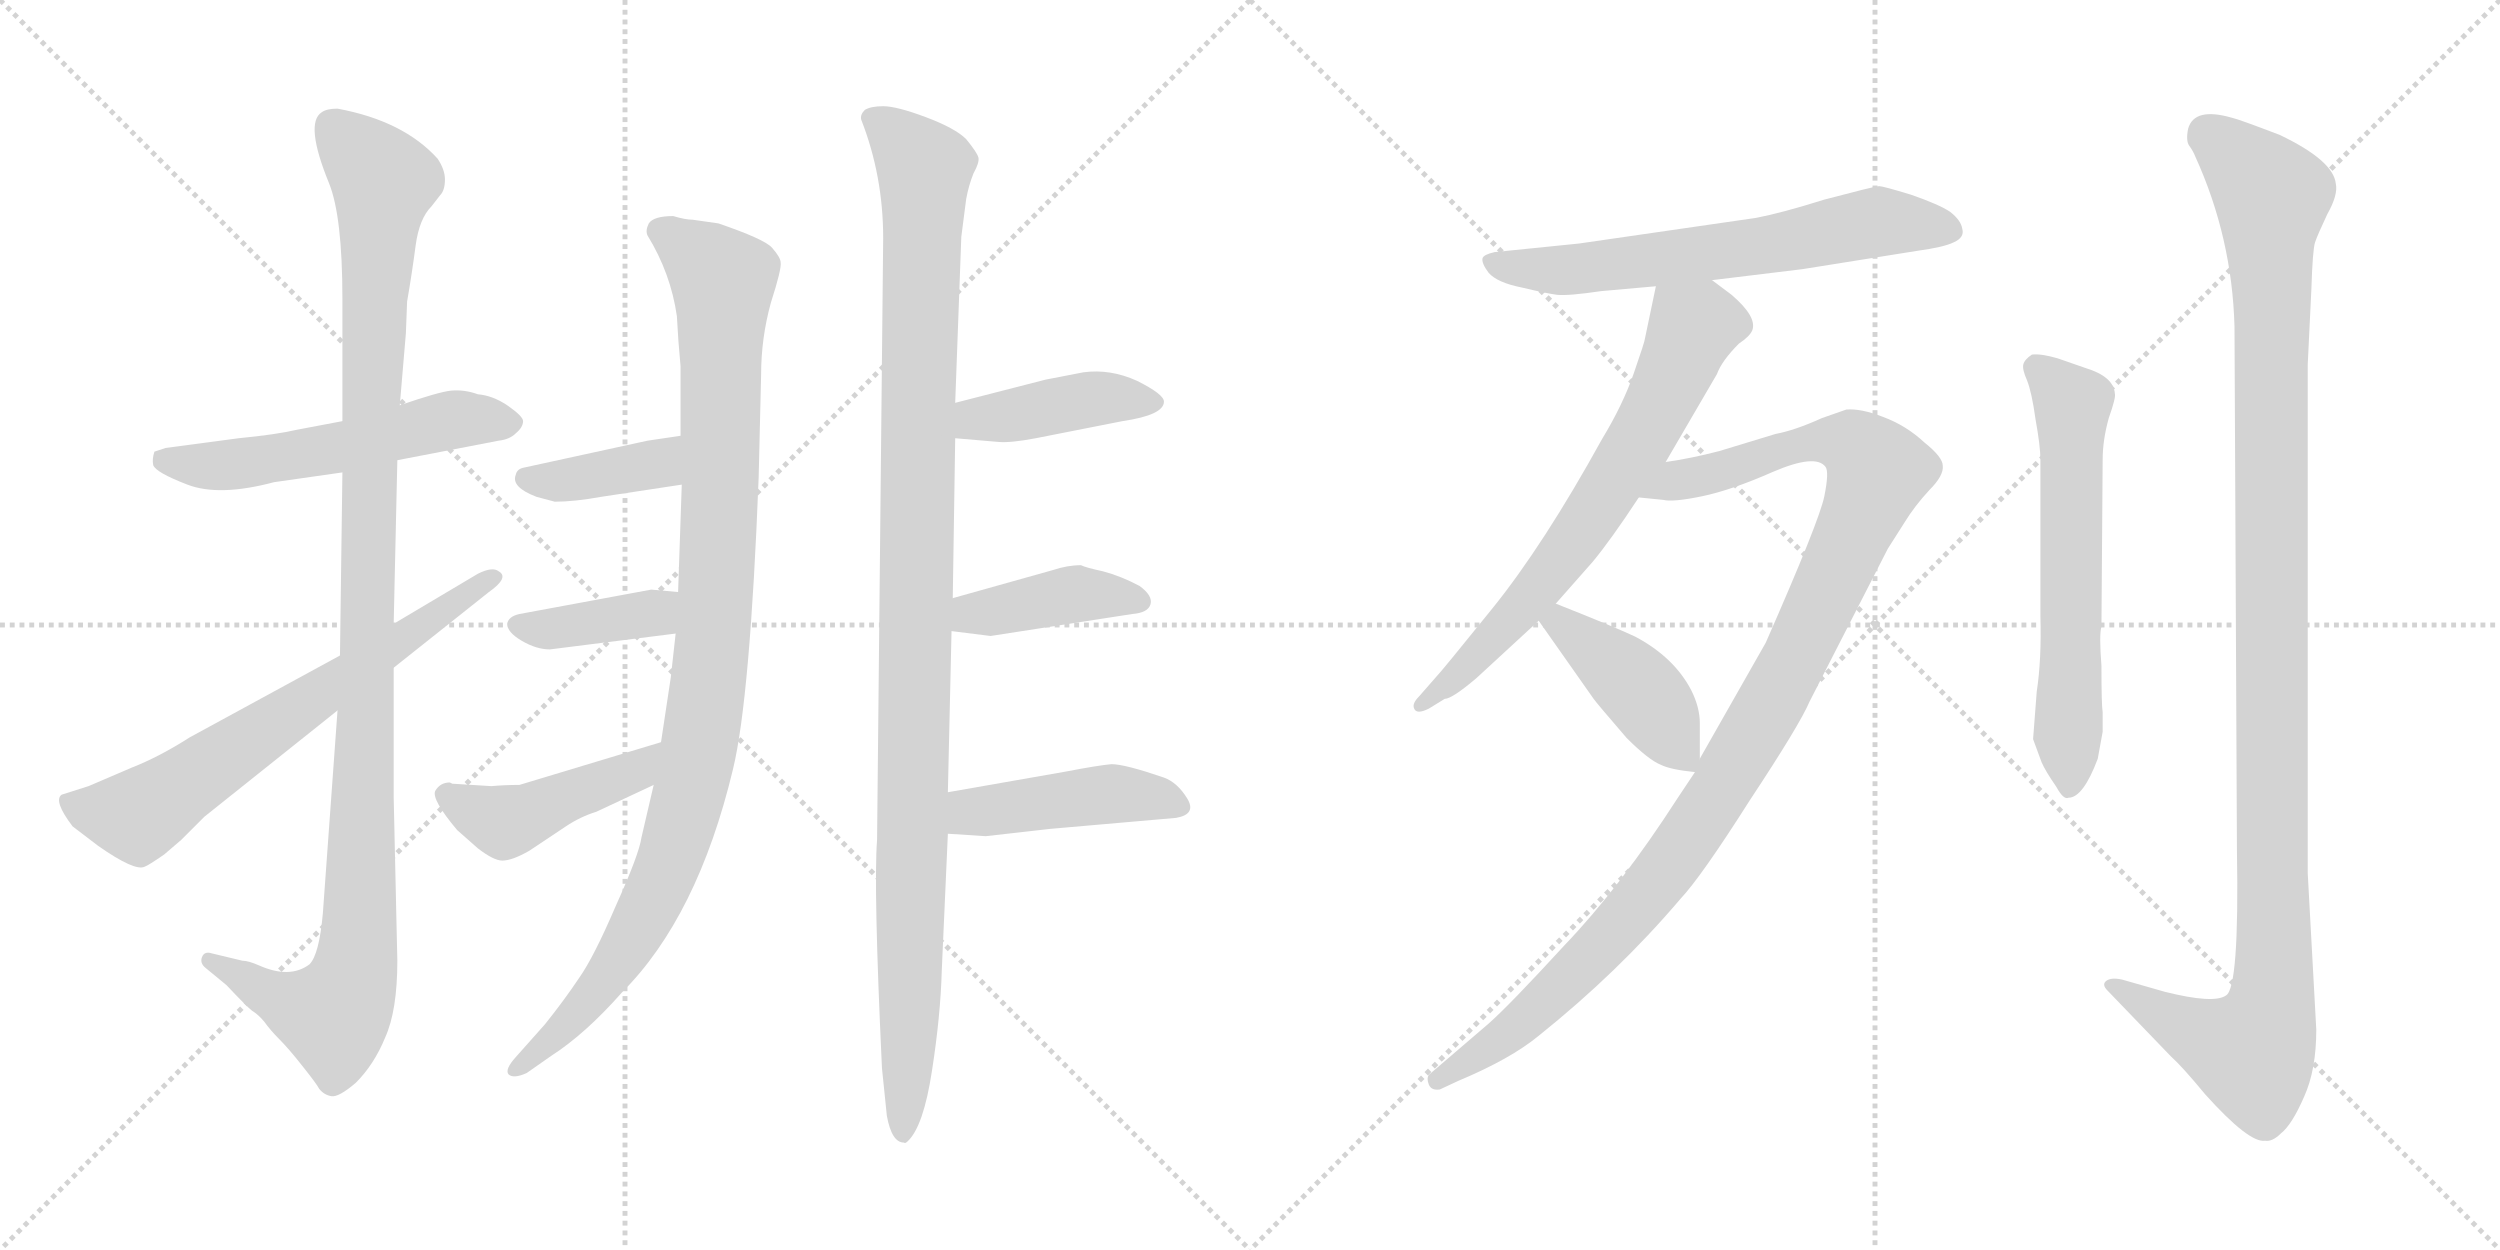 <svg version="1.1" viewBox="0 0 2048 1024" xmlns="http://www.w3.org/2000/svg">
  <g stroke="lightgray" stroke-dasharray="1,1" stroke-width="1" transform="scale(4, 4)">
    <line x1="0" y1="0" x2="256" y2="256"></line>
    <line x1="256" y1="0" x2="0" y2="256"></line>
    <line x1="128" y1="0" x2="128" y2="256"></line>
    <line x1="0" y1="128" x2="256" y2="128"></line>
    <line x1="256" y1="0" x2="512" y2="256"></line>
    <line x1="512" y1="0" x2="256" y2="256"></line>
    <line x1="384" y1="0" x2="384" y2="256"></line>
    <line x1="256" y1="128" x2="512" y2="128"></line>
  </g>
<g transform="scale(1, -1) translate(0, -850)">
   <style type="text/css">
    @keyframes keyframes0 {
      from {
       stroke: black;
       stroke-dashoffset: 547;
       stroke-width: 128;
       }
       64% {
       animation-timing-function: step-end;
       stroke: black;
       stroke-dashoffset: 0;
       stroke-width: 128;
       }
       to {
       stroke: black;
       stroke-width: 1024;
       }
       }
       #make-me-a-hanzi-animation-0 {
         animation: keyframes0 0.695s both;
         animation-delay: 0s;
         animation-timing-function: linear;
       }
    @keyframes keyframes1 {
      from {
       stroke: black;
       stroke-dashoffset: 1117;
       stroke-width: 128;
       }
       78% {
       animation-timing-function: step-end;
       stroke: black;
       stroke-dashoffset: 0;
       stroke-width: 128;
       }
       to {
       stroke: black;
       stroke-width: 1024;
       }
       }
       #make-me-a-hanzi-animation-1 {
         animation: keyframes1 1.159s both;
         animation-delay: 0.695s;
         animation-timing-function: linear;
       }
    @keyframes keyframes2 {
      from {
       stroke: black;
       stroke-dashoffset: 663;
       stroke-width: 128;
       }
       68% {
       animation-timing-function: step-end;
       stroke: black;
       stroke-dashoffset: 0;
       stroke-width: 128;
       }
       to {
       stroke: black;
       stroke-width: 1024;
       }
       }
       #make-me-a-hanzi-animation-2 {
         animation: keyframes2 0.79s both;
         animation-delay: 1.854s;
         animation-timing-function: linear;
       }
    @keyframes keyframes3 {
      from {
       stroke: black;
       stroke-dashoffset: 1015;
       stroke-width: 128;
       }
       77% {
       animation-timing-function: step-end;
       stroke: black;
       stroke-dashoffset: 0;
       stroke-width: 128;
       }
       to {
       stroke: black;
       stroke-width: 1024;
       }
       }
       #make-me-a-hanzi-animation-3 {
         animation: keyframes3 1.076s both;
         animation-delay: 2.644s;
         animation-timing-function: linear;
       }
    @keyframes keyframes4 {
      from {
       stroke: black;
       stroke-dashoffset: 385;
       stroke-width: 128;
       }
       56% {
       animation-timing-function: step-end;
       stroke: black;
       stroke-dashoffset: 0;
       stroke-width: 128;
       }
       to {
       stroke: black;
       stroke-width: 1024;
       }
       }
       #make-me-a-hanzi-animation-4 {
         animation: keyframes4 0.563s both;
         animation-delay: 3.72s;
         animation-timing-function: linear;
       }
    @keyframes keyframes5 {
      from {
       stroke: black;
       stroke-dashoffset: 387;
       stroke-width: 128;
       }
       56% {
       animation-timing-function: step-end;
       stroke: black;
       stroke-dashoffset: 0;
       stroke-width: 128;
       }
       to {
       stroke: black;
       stroke-width: 1024;
       }
       }
       #make-me-a-hanzi-animation-5 {
         animation: keyframes5 0.565s both;
         animation-delay: 4.283s;
         animation-timing-function: linear;
       }
    @keyframes keyframes6 {
      from {
       stroke: black;
       stroke-dashoffset: 448;
       stroke-width: 128;
       }
       59% {
       animation-timing-function: step-end;
       stroke: black;
       stroke-dashoffset: 0;
       stroke-width: 128;
       }
       to {
       stroke: black;
       stroke-width: 1024;
       }
       }
       #make-me-a-hanzi-animation-6 {
         animation: keyframes6 0.615s both;
         animation-delay: 4.848s;
         animation-timing-function: linear;
       }
    @keyframes keyframes7 {
      from {
       stroke: black;
       stroke-dashoffset: 1103;
       stroke-width: 128;
       }
       78% {
       animation-timing-function: step-end;
       stroke: black;
       stroke-dashoffset: 0;
       stroke-width: 128;
       }
       to {
       stroke: black;
       stroke-width: 1024;
       }
       }
       #make-me-a-hanzi-animation-7 {
         animation: keyframes7 1.148s both;
         animation-delay: 5.463s;
         animation-timing-function: linear;
       }
    @keyframes keyframes8 {
      from {
       stroke: black;
       stroke-dashoffset: 418;
       stroke-width: 128;
       }
       58% {
       animation-timing-function: step-end;
       stroke: black;
       stroke-dashoffset: 0;
       stroke-width: 128;
       }
       to {
       stroke: black;
       stroke-width: 1024;
       }
       }
       #make-me-a-hanzi-animation-8 {
         animation: keyframes8 0.59s both;
         animation-delay: 6.61s;
         animation-timing-function: linear;
       }
    @keyframes keyframes9 {
      from {
       stroke: black;
       stroke-dashoffset: 409;
       stroke-width: 128;
       }
       57% {
       animation-timing-function: step-end;
       stroke: black;
       stroke-dashoffset: 0;
       stroke-width: 128;
       }
       to {
       stroke: black;
       stroke-width: 1024;
       }
       }
       #make-me-a-hanzi-animation-9 {
         animation: keyframes9 0.583s both;
         animation-delay: 7.2s;
         animation-timing-function: linear;
       }
    @keyframes keyframes10 {
      from {
       stroke: black;
       stroke-dashoffset: 445;
       stroke-width: 128;
       }
       59% {
       animation-timing-function: step-end;
       stroke: black;
       stroke-dashoffset: 0;
       stroke-width: 128;
       }
       to {
       stroke: black;
       stroke-width: 1024;
       }
       }
       #make-me-a-hanzi-animation-10 {
         animation: keyframes10 0.612s both;
         animation-delay: 7.783s;
         animation-timing-function: linear;
       }
    @keyframes keyframes11 {
      from {
       stroke: black;
       stroke-dashoffset: 634;
       stroke-width: 128;
       }
       67% {
       animation-timing-function: step-end;
       stroke: black;
       stroke-dashoffset: 0;
       stroke-width: 128;
       }
       to {
       stroke: black;
       stroke-width: 1024;
       }
       }
       #make-me-a-hanzi-animation-11 {
         animation: keyframes11 0.766s both;
         animation-delay: 8.395s;
         animation-timing-function: linear;
       }
    @keyframes keyframes12 {
      from {
       stroke: black;
       stroke-dashoffset: 674;
       stroke-width: 128;
       }
       69% {
       animation-timing-function: step-end;
       stroke: black;
       stroke-dashoffset: 0;
       stroke-width: 128;
       }
       to {
       stroke: black;
       stroke-width: 1024;
       }
       }
       #make-me-a-hanzi-animation-12 {
         animation: keyframes12 0.799s both;
         animation-delay: 9.161s;
         animation-timing-function: linear;
       }
    @keyframes keyframes13 {
      from {
       stroke: black;
       stroke-dashoffset: 1090;
       stroke-width: 128;
       }
       78% {
       animation-timing-function: step-end;
       stroke: black;
       stroke-dashoffset: 0;
       stroke-width: 128;
       }
       to {
       stroke: black;
       stroke-width: 1024;
       }
       }
       #make-me-a-hanzi-animation-13 {
         animation: keyframes13 1.137s both;
         animation-delay: 9.96s;
         animation-timing-function: linear;
       }
    @keyframes keyframes14 {
      from {
       stroke: black;
       stroke-dashoffset: 419;
       stroke-width: 128;
       }
       58% {
       animation-timing-function: step-end;
       stroke: black;
       stroke-dashoffset: 0;
       stroke-width: 128;
       }
       to {
       stroke: black;
       stroke-width: 1024;
       }
       }
       #make-me-a-hanzi-animation-14 {
         animation: keyframes14 0.591s both;
         animation-delay: 11.097s;
         animation-timing-function: linear;
       }
    @keyframes keyframes15 {
      from {
       stroke: black;
       stroke-dashoffset: 610;
       stroke-width: 128;
       }
       67% {
       animation-timing-function: step-end;
       stroke: black;
       stroke-dashoffset: 0;
       stroke-width: 128;
       }
       to {
       stroke: black;
       stroke-width: 1024;
       }
       }
       #make-me-a-hanzi-animation-15 {
         animation: keyframes15 0.746s both;
         animation-delay: 11.688s;
         animation-timing-function: linear;
       }
    @keyframes keyframes16 {
      from {
       stroke: black;
       stroke-dashoffset: 1159;
       stroke-width: 128;
       }
       79% {
       animation-timing-function: step-end;
       stroke: black;
       stroke-dashoffset: 0;
       stroke-width: 128;
       }
       to {
       stroke: black;
       stroke-width: 1024;
       }
       }
       #make-me-a-hanzi-animation-16 {
         animation: keyframes16 1.193s both;
         animation-delay: 12.434s;
         animation-timing-function: linear;
       }
</style>
<path d="M 280.5 505.0 L 243.5 498.0 Q 226.5 494.0 195.5 491.0 L 135.5 483.0 L 126.5 480.0 Q 124.5 474.0 125.5 469.0 Q 127.5 463.0 153.5 453.0 Q 179.5 443.0 224.5 455.0 L 280.5 463.0 L 325.5 473.0 L 408.5 489.0 Q 417.5 490.0 422.5 495.0 Q 428.5 500.0 428.5 505.0 Q 428.5 509.0 415.5 518.0 Q 403.5 526.0 391.5 527.0 Q 380.5 531.0 369.5 530.0 Q 359.5 529.0 327.5 518.0 L 280.5 505.0 Z" fill="lightgray"></path> 
<path d="M 327.5 518.0 L 332.5 577.0 L 333.5 603.0 Q 337.5 626.0 340.5 649.0 Q 343.5 671.0 353.5 681.0 L 360.5 690.0 Q 364.5 694.0 364.5 703.0 Q 364.5 711.0 358.5 720.0 Q 330.5 751.0 276.5 761.0 Q 267.5 761.0 263.5 758.0 Q 249.5 749.0 269.5 700.0 Q 280.5 673.0 280.5 605.0 L 280.5 505.0 L 280.5 463.0 L 278.5 313.0 L 276.5 268.0 L 264.5 102.0 Q 261.5 68.0 253.5 60.0 Q 237.5 48.0 212.5 59.0 Q 203.5 63.0 198.5 63.0 L 173.5 69.0 Q 167.5 71.0 165.5 66.0 Q 163.5 61.0 168.5 57.0 L 185.5 43.0 Q 202.5 25.0 206.5 22.0 Q 211.5 19.0 216.5 13.0 Q 221.5 6.0 228.5 -1.0 Q 236.5 -9.0 247.5 -23.0 Q 259.5 -38.0 261.5 -42.0 Q 265.5 -47.0 271.5 -48.0 Q 277.5 -49.0 291.5 -37.0 Q 306.5 -22.0 315.5 0.0 Q 325.5 22.0 325.5 63.0 L 322.5 197.0 L 322.5 303.0 L 322.5 339.0 L 325.5 473.0 L 327.5 518.0 Z" fill="lightgray"></path> 
<path d="M 278.5 313.0 L 155.5 246.0 Q 130.5 230.0 107.5 221.0 L 72.5 206.0 L 50.5 199.0 Q 43.5 194.0 59.5 173.0 L 80.5 157.0 Q 110.5 136.0 118.5 140.0 Q 121.5 141.0 134.5 150.0 L 148.5 162.0 L 167.5 181.0 L 276.5 268.0 L 322.5 303.0 L 400.5 365.0 Q 417.5 377.0 408.5 382.0 Q 403.5 386.0 391.5 380.0 L 322.5 339.0 L 278.5 313.0 Z" fill="lightgray"></path> 
<path d="M 551.5 673.0 Q 535.5 673.0 531.5 667.0 Q 528.5 661.0 530.5 657.0 Q 549.5 626.0 554.5 591.0 Q 555.5 571.0 557.5 550.0 L 557.5 493.0 L 558.5 453.0 L 555.5 365.0 L 553.5 331.0 L 549.5 295.0 L 541.5 242.0 L 535.5 207.0 L 525.5 164.0 Q 523.5 150.0 504.5 108.0 Q 486.5 66.0 474.5 49.0 Q 462.5 31.0 446.5 11.0 L 422.5 -16.0 Q 413.5 -26.0 416.5 -30.0 Q 420.5 -34.0 431.5 -29.0 L 451.5 -15.0 Q 479.5 3.0 509.5 37.0 Q 571.5 99.0 600.5 220.0 Q 614.5 278.0 621.5 459.0 L 623.5 543.0 Q 623.5 573.0 631.5 602.0 Q 640.5 630.0 639.5 635.0 Q 639.5 639.0 632.5 647.0 Q 626.5 654.0 588.5 667.0 L 567.5 670.0 Q 561.5 670.0 551.5 673.0 Z" fill="lightgray"></path> 
<path d="M 557.5 493.0 L 530.5 489.0 L 429.5 467.0 Q 423.5 466.0 422.5 461.0 Q 418.5 451.0 439.5 443.0 L 454.5 439.0 Q 470.5 439.0 492.5 443.0 L 558.5 453.0 C 588.5 457.0 587.5 497.0 557.5 493.0 Z" fill="lightgray"></path> 
<path d="M 555.5 365.0 L 533.5 367.0 L 425.5 347.0 Q 416.5 345.0 415.5 339.0 Q 415.5 332.0 427.5 325.0 Q 439.5 318.0 450.5 318.0 L 553.5 331.0 C 583.5 335.0 585.5 362.0 555.5 365.0 Z" fill="lightgray"></path> 
<path d="M 541.5 242.0 L 425.5 207.0 Q 413.5 207.0 402.5 206.0 L 370.5 208.0 L 368.5 209.0 Q 360.5 209.0 356.5 202.0 Q 353.5 195.0 374.5 170.0 L 391.5 155.0 Q 404.5 145.0 411.5 145.0 Q 419.5 145.0 433.5 153.0 L 463.5 173.0 Q 475.5 181.0 488.5 185.0 L 535.5 207.0 C 562.5 220.0 570.5 251.0 541.5 242.0 Z" fill="lightgray"></path> 
<path d="M 723.5 655.0 L 718.5 162.0 Q 715.5 124.0 722.5 -25.0 L 726.5 -64.0 Q 730.5 -86.0 740.5 -86.0 Q 741.5 -87.0 743.5 -85.0 Q 756.5 -73.0 763.5 -27.0 Q 770.5 18.0 771.5 55.0 L 776.5 167.0 L 776.5 201.0 L 779.5 333.0 L 780.5 360.0 L 782.5 491.0 L 782.5 520.0 L 787.5 656.0 L 791.5 687.0 Q 793.5 698.0 797.5 708.0 Q 802.5 717.0 801.5 721.0 Q 800.5 725.0 791.5 736.0 Q 782.5 745.0 758.5 754.0 Q 734.5 763.0 723.5 763.0 Q 713.5 763.0 708.5 760.0 Q 704.5 756.0 705.5 752.0 Q 723.5 706.0 723.5 655.0 Z" fill="lightgray"></path> 
<path d="M 782.5 491.0 L 817.5 488.0 Q 827.5 487.0 848.5 491.0 L 919.5 505.0 Q 953.5 510.0 953.5 521.0 Q 953.5 527.0 931.5 538.0 Q 909.5 548.0 887.5 545.0 L 856.5 539.0 L 782.5 520.0 C 753.5 513.0 752.5 494.0 782.5 491.0 Z" fill="lightgray"></path> 
<path d="M 779.5 333.0 L 811.5 329.0 L 927.5 347.0 Q 940.5 348.0 942.5 355.0 Q 944.5 362.0 933.5 370.0 Q 918.5 378.0 903.5 382.0 Q 889.5 385.0 885.5 387.0 Q 874.5 387.0 862.5 383.0 L 780.5 360.0 C 751.5 352.0 749.5 337.0 779.5 333.0 Z" fill="lightgray"></path> 
<path d="M 776.5 167.0 L 807.5 165.0 L 860.5 171.0 L 963.5 180.0 Q 980.5 183.0 972.5 196.0 Q 964.5 209.0 953.5 213.0 Q 921.5 224.0 910.5 224.0 Q 899.5 223.0 873.5 218.0 L 776.5 201.0 C 746.5 196.0 746.5 169.0 776.5 167.0 Z" fill="lightgray"></path> 
<path d="M 1438.5 671.5 L 1293.5 650.5 L 1224.5 643.5 Q 1215.5 641.5 1214.5 638.5 Q 1213.5 634.5 1219.5 626.5 Q 1226.5 618.5 1246.5 614.5 Q 1267.5 609.5 1275.5 608.5 Q 1284.5 607.5 1311.5 611.5 L 1356.5 615.5 L 1402.5 620.5 L 1476.5 629.5 L 1570.5 644.5 Q 1592.5 647.5 1600.5 651.5 Q 1609.5 655.5 1607.5 662.5 Q 1606.5 669.5 1597.5 676.5 Q 1588.5 682.5 1565.5 690.5 Q 1542.5 697.5 1539.5 697.5 Q 1537.5 697.5 1525.5 694.5 L 1494.5 686.5 Q 1459.5 675.5 1438.5 671.5 Z" fill="lightgray"></path> 
<path d="M 1356.5 615.5 L 1347.5 572.5 Q 1347.5 570.5 1338.5 544.5 Q 1329.5 518.5 1312.5 490.5 Q 1264.5 403.5 1222.5 351.5 Q 1180.5 299.5 1176.5 295.5 L 1162.5 279.5 Q 1156.5 273.5 1158.5 269.5 Q 1160.5 264.5 1170.5 269.5 L 1183.5 277.5 Q 1189.5 277.5 1209.5 294.5 L 1260.5 341.5 L 1274.5 355.5 L 1304.5 389.5 Q 1319.5 407.5 1342.5 442.5 L 1364.5 471.5 L 1406.5 543.5 Q 1410.5 554.5 1424.5 568.5 Q 1433.5 574.5 1435.5 579.5 Q 1439.5 590.5 1418.5 608.5 L 1402.5 620.5 C 1378.5 638.5 1362.5 644.5 1356.5 615.5 Z" fill="lightgray"></path> 
<path d="M 1388.5 217.5 L 1374.5 196.5 Q 1327.5 123.5 1281.5 75.5 Q 1236.5 26.5 1219.5 11.5 L 1170.5 -30.5 Q 1168.5 -33.5 1170.5 -38.5 Q 1172.5 -43.5 1179.5 -42.5 L 1194.5 -35.5 Q 1237.5 -17.5 1260.5 1.5 Q 1325.5 53.5 1376.5 113.5 Q 1393.5 131.5 1433.5 194.5 Q 1474.5 256.5 1482.5 275.5 L 1546.5 400.5 L 1560.5 422.5 Q 1568.5 435.5 1580.5 448.5 Q 1592.5 460.5 1591.5 468.5 Q 1591.5 475.5 1576.5 487.5 Q 1561.5 501.5 1542.5 508.5 Q 1524.5 515.5 1512.5 514.5 L 1492.5 507.5 Q 1470.5 497.5 1454.5 494.5 L 1408.5 480.5 Q 1385.5 474.5 1364.5 471.5 C 1334.5 466.5 1312.5 445.5 1342.5 442.5 L 1362.5 440.5 Q 1370.5 438.5 1394.5 443.5 Q 1418.5 448.5 1452.5 463.5 Q 1487.5 478.5 1495.5 467.5 Q 1498.5 463.5 1494.5 443.5 Q 1490.5 423.5 1446.5 323.5 L 1392.5 228.5 L 1388.5 217.5 Z" fill="lightgray"></path> 
<path d="M 1260.5 341.5 L 1305.5 277.5 Q 1307.5 274.5 1332.5 245.5 Q 1350.5 227.5 1360.5 223.5 Q 1368.5 219.5 1388.5 217.5 C 1392.5 217.5 1392.5 217.5 1392.5 228.5 L 1392.5 257.5 Q 1392.5 270.5 1385.5 284.5 Q 1371.5 311.5 1339.5 328.5 Q 1322.5 336.5 1274.5 355.5 C 1246.5 366.5 1243.5 366.5 1260.5 341.5 Z" fill="lightgray"></path> 
<path d="M 1668.5 283.5 L 1665.5 244.5 L 1672.5 225.5 Q 1675.5 218.5 1684.5 205.5 Q 1690.5 194.5 1694.5 196.5 Q 1706.5 196.5 1718.5 228.5 L 1722.5 250.5 L 1722.5 266.5 Q 1721.5 272.5 1721.5 304.5 Q 1719.5 330.5 1721.5 336.5 L 1722.5 473.5 Q 1722.5 489.5 1727.5 507.5 Q 1733.5 524.5 1732.5 527.5 Q 1731.5 541.5 1708.5 548.5 L 1685.5 556.5 Q 1671.5 560.5 1664.5 559.5 Q 1658.5 555.5 1657.5 551.5 Q 1656.5 547.5 1660.5 538.5 Q 1664.5 528.5 1667.5 506.5 Q 1671.5 484.5 1671.5 473.5 L 1671.5 345.5 Q 1672.5 309.5 1668.5 283.5 Z" fill="lightgray"></path> 
<path d="M 1897.5 6.5 L 1890.5 134.5 L 1890.5 551.5 L 1893.5 613.5 Q 1894.5 645.5 1896.5 651.5 Q 1898.5 657.5 1906.5 674.5 Q 1915.5 690.5 1913.5 699.5 Q 1911.5 718.5 1867.5 739.5 Q 1833.5 752.5 1828.5 753.5 Q 1797.5 762.5 1792.5 744.5 Q 1790.5 734.5 1793.5 730.5 Q 1796.5 726.5 1798.5 721.5 Q 1828.5 655.5 1830.5 582.5 L 1832.5 153.5 Q 1834.5 40.5 1823.5 34.5 Q 1813.5 27.5 1773.5 37.5 L 1738.5 47.5 Q 1729.5 49.5 1725.5 46.5 Q 1721.5 43.5 1726.5 38.5 L 1778.5 -15.5 Q 1787.5 -23.5 1806.5 -46.5 Q 1842.5 -86.5 1855.5 -84.5 Q 1861.5 -85.5 1868.5 -78.5 Q 1877.5 -71.5 1887.5 -48.5 Q 1897.5 -26.5 1897.5 6.5 Z" fill="lightgray"></path> 
      <clipPath id="make-me-a-hanzi-clip-0">
      <path d="M 280.5 505.0 L 243.5 498.0 Q 226.5 494.0 195.5 491.0 L 135.5 483.0 L 126.5 480.0 Q 124.5 474.0 125.5 469.0 Q 127.5 463.0 153.5 453.0 Q 179.5 443.0 224.5 455.0 L 280.5 463.0 L 325.5 473.0 L 408.5 489.0 Q 417.5 490.0 422.5 495.0 Q 428.5 500.0 428.5 505.0 Q 428.5 509.0 415.5 518.0 Q 403.5 526.0 391.5 527.0 Q 380.5 531.0 369.5 530.0 Q 359.5 529.0 327.5 518.0 L 280.5 505.0 Z" fill="lightgray"></path>
      </clipPath>
      <path clip-path="url(#make-me-a-hanzi-clip-0)" d="M 133.5 474.0 L 183.5 468.0 L 283.5 484.0 L 374.5 507.0 L 419.5 503.0 " fill="none" id="make-me-a-hanzi-animation-0" stroke-dasharray="419 838" stroke-linecap="round"></path>

      <clipPath id="make-me-a-hanzi-clip-1">
      <path d="M 327.5 518.0 L 332.5 577.0 L 333.5 603.0 Q 337.5 626.0 340.5 649.0 Q 343.5 671.0 353.5 681.0 L 360.5 690.0 Q 364.5 694.0 364.5 703.0 Q 364.5 711.0 358.5 720.0 Q 330.5 751.0 276.5 761.0 Q 267.5 761.0 263.5 758.0 Q 249.5 749.0 269.5 700.0 Q 280.5 673.0 280.5 605.0 L 280.5 505.0 L 280.5 463.0 L 278.5 313.0 L 276.5 268.0 L 264.5 102.0 Q 261.5 68.0 253.5 60.0 Q 237.5 48.0 212.5 59.0 Q 203.5 63.0 198.5 63.0 L 173.5 69.0 Q 167.5 71.0 165.5 66.0 Q 163.5 61.0 168.5 57.0 L 185.5 43.0 Q 202.5 25.0 206.5 22.0 Q 211.5 19.0 216.5 13.0 Q 221.5 6.0 228.5 -1.0 Q 236.5 -9.0 247.5 -23.0 Q 259.5 -38.0 261.5 -42.0 Q 265.5 -47.0 271.5 -48.0 Q 277.5 -49.0 291.5 -37.0 Q 306.5 -22.0 315.5 0.0 Q 325.5 22.0 325.5 63.0 L 322.5 197.0 L 322.5 303.0 L 322.5 339.0 L 325.5 473.0 L 327.5 518.0 Z" fill="lightgray"></path>
      </clipPath>
      <path clip-path="url(#make-me-a-hanzi-clip-1)" d="M 273.5 746.0 L 314.5 701.0 L 306.5 598.0 L 291.5 54.0 L 273.5 18.0 L 225.5 33.0 L 171.5 63.0 " fill="none" id="make-me-a-hanzi-animation-1" stroke-dasharray="989 1978" stroke-linecap="round"></path>

      <clipPath id="make-me-a-hanzi-clip-2">
      <path d="M 278.5 313.0 L 155.5 246.0 Q 130.5 230.0 107.5 221.0 L 72.5 206.0 L 50.5 199.0 Q 43.5 194.0 59.5 173.0 L 80.5 157.0 Q 110.5 136.0 118.5 140.0 Q 121.5 141.0 134.5 150.0 L 148.5 162.0 L 167.5 181.0 L 276.5 268.0 L 322.5 303.0 L 400.5 365.0 Q 417.5 377.0 408.5 382.0 Q 403.5 386.0 391.5 380.0 L 322.5 339.0 L 278.5 313.0 Z" fill="lightgray"></path>
      </clipPath>
      <path clip-path="url(#make-me-a-hanzi-clip-2)" d="M 58.5 193.0 L 64.5 187.0 L 113.5 182.0 L 403.5 376.0 " fill="none" id="make-me-a-hanzi-animation-2" stroke-dasharray="535 1070" stroke-linecap="round"></path>

      <clipPath id="make-me-a-hanzi-clip-3">
      <path d="M 551.5 673.0 Q 535.5 673.0 531.5 667.0 Q 528.5 661.0 530.5 657.0 Q 549.5 626.0 554.5 591.0 Q 555.5 571.0 557.5 550.0 L 557.5 493.0 L 558.5 453.0 L 555.5 365.0 L 553.5 331.0 L 549.5 295.0 L 541.5 242.0 L 535.5 207.0 L 525.5 164.0 Q 523.5 150.0 504.5 108.0 Q 486.5 66.0 474.5 49.0 Q 462.5 31.0 446.5 11.0 L 422.5 -16.0 Q 413.5 -26.0 416.5 -30.0 Q 420.5 -34.0 431.5 -29.0 L 451.5 -15.0 Q 479.5 3.0 509.5 37.0 Q 571.5 99.0 600.5 220.0 Q 614.5 278.0 621.5 459.0 L 623.5 543.0 Q 623.5 573.0 631.5 602.0 Q 640.5 630.0 639.5 635.0 Q 639.5 639.0 632.5 647.0 Q 626.5 654.0 588.5 667.0 L 567.5 670.0 Q 561.5 670.0 551.5 673.0 Z" fill="lightgray"></path>
      </clipPath>
      <path clip-path="url(#make-me-a-hanzi-clip-3)" d="M 540.5 661.0 L 592.5 620.0 L 585.5 345.0 L 569.5 218.0 L 546.5 139.0 L 514.5 76.0 L 481.5 29.0 L 423.5 -25.0 " fill="none" id="make-me-a-hanzi-animation-3" stroke-dasharray="887 1774" stroke-linecap="round"></path>

      <clipPath id="make-me-a-hanzi-clip-4">
      <path d="M 557.5 493.0 L 530.5 489.0 L 429.5 467.0 Q 423.5 466.0 422.5 461.0 Q 418.5 451.0 439.5 443.0 L 454.5 439.0 Q 470.5 439.0 492.5 443.0 L 558.5 453.0 C 588.5 457.0 587.5 497.0 557.5 493.0 Z" fill="lightgray"></path>
      </clipPath>
      <path clip-path="url(#make-me-a-hanzi-clip-4)" d="M 431.5 458.0 L 450.5 455.0 L 535.5 469.0 L 551.5 486.0 " fill="none" id="make-me-a-hanzi-animation-4" stroke-dasharray="257 514" stroke-linecap="round"></path>

      <clipPath id="make-me-a-hanzi-clip-5">
      <path d="M 555.5 365.0 L 533.5 367.0 L 425.5 347.0 Q 416.5 345.0 415.5 339.0 Q 415.5 332.0 427.5 325.0 Q 439.5 318.0 450.5 318.0 L 553.5 331.0 C 583.5 335.0 585.5 362.0 555.5 365.0 Z" fill="lightgray"></path>
      </clipPath>
      <path clip-path="url(#make-me-a-hanzi-clip-5)" d="M 424.5 339.0 L 447.5 334.0 L 535.5 348.0 L 549.5 360.0 " fill="none" id="make-me-a-hanzi-animation-5" stroke-dasharray="259 518" stroke-linecap="round"></path>

      <clipPath id="make-me-a-hanzi-clip-6">
      <path d="M 541.5 242.0 L 425.5 207.0 Q 413.5 207.0 402.5 206.0 L 370.5 208.0 L 368.5 209.0 Q 360.5 209.0 356.5 202.0 Q 353.5 195.0 374.5 170.0 L 391.5 155.0 Q 404.5 145.0 411.5 145.0 Q 419.5 145.0 433.5 153.0 L 463.5 173.0 Q 475.5 181.0 488.5 185.0 L 535.5 207.0 C 562.5 220.0 570.5 251.0 541.5 242.0 Z" fill="lightgray"></path>
      </clipPath>
      <path clip-path="url(#make-me-a-hanzi-clip-6)" d="M 365.5 200.0 L 414.5 177.0 L 520.5 218.0 L 535.5 237.0 " fill="none" id="make-me-a-hanzi-animation-6" stroke-dasharray="320 640" stroke-linecap="round"></path>

      <clipPath id="make-me-a-hanzi-clip-7">
      <path d="M 723.5 655.0 L 718.5 162.0 Q 715.5 124.0 722.5 -25.0 L 726.5 -64.0 Q 730.5 -86.0 740.5 -86.0 Q 741.5 -87.0 743.5 -85.0 Q 756.5 -73.0 763.5 -27.0 Q 770.5 18.0 771.5 55.0 L 776.5 167.0 L 776.5 201.0 L 779.5 333.0 L 780.5 360.0 L 782.5 491.0 L 782.5 520.0 L 787.5 656.0 L 791.5 687.0 Q 793.5 698.0 797.5 708.0 Q 802.5 717.0 801.5 721.0 Q 800.5 725.0 791.5 736.0 Q 782.5 745.0 758.5 754.0 Q 734.5 763.0 723.5 763.0 Q 713.5 763.0 708.5 760.0 Q 704.5 756.0 705.5 752.0 Q 723.5 706.0 723.5 655.0 Z" fill="lightgray"></path>
      </clipPath>
      <path clip-path="url(#make-me-a-hanzi-clip-7)" d="M 717.5 752.0 L 757.5 712.0 L 739.5 -78.0 " fill="none" id="make-me-a-hanzi-animation-7" stroke-dasharray="975 1950" stroke-linecap="round"></path>

      <clipPath id="make-me-a-hanzi-clip-8">
      <path d="M 782.5 491.0 L 817.5 488.0 Q 827.5 487.0 848.5 491.0 L 919.5 505.0 Q 953.5 510.0 953.5 521.0 Q 953.5 527.0 931.5 538.0 Q 909.5 548.0 887.5 545.0 L 856.5 539.0 L 782.5 520.0 C 753.5 513.0 752.5 494.0 782.5 491.0 Z" fill="lightgray"></path>
      </clipPath>
      <path clip-path="url(#make-me-a-hanzi-clip-8)" d="M 788.5 498.0 L 799.5 507.0 L 883.5 522.0 L 945.5 521.0 " fill="none" id="make-me-a-hanzi-animation-8" stroke-dasharray="290 580" stroke-linecap="round"></path>

      <clipPath id="make-me-a-hanzi-clip-9">
      <path d="M 779.5 333.0 L 811.5 329.0 L 927.5 347.0 Q 940.5 348.0 942.5 355.0 Q 944.5 362.0 933.5 370.0 Q 918.5 378.0 903.5 382.0 Q 889.5 385.0 885.5 387.0 Q 874.5 387.0 862.5 383.0 L 780.5 360.0 C 751.5 352.0 749.5 337.0 779.5 333.0 Z" fill="lightgray"></path>
      </clipPath>
      <path clip-path="url(#make-me-a-hanzi-clip-9)" d="M 785.5 340.0 L 796.5 347.0 L 881.5 364.0 L 934.5 357.0 " fill="none" id="make-me-a-hanzi-animation-9" stroke-dasharray="281 562" stroke-linecap="round"></path>

      <clipPath id="make-me-a-hanzi-clip-10">
      <path d="M 776.5 167.0 L 807.5 165.0 L 860.5 171.0 L 963.5 180.0 Q 980.5 183.0 972.5 196.0 Q 964.5 209.0 953.5 213.0 Q 921.5 224.0 910.5 224.0 Q 899.5 223.0 873.5 218.0 L 776.5 201.0 C 746.5 196.0 746.5 169.0 776.5 167.0 Z" fill="lightgray"></path>
      </clipPath>
      <path clip-path="url(#make-me-a-hanzi-clip-10)" d="M 784.5 173.0 L 793.5 184.0 L 899.5 199.0 L 938.5 198.0 L 965.5 189.0 " fill="none" id="make-me-a-hanzi-animation-10" stroke-dasharray="317 634" stroke-linecap="round"></path>

      <clipPath id="make-me-a-hanzi-clip-11">
      <path d="M 1438.5 671.5 L 1293.5 650.5 L 1224.5 643.5 Q 1215.5 641.5 1214.5 638.5 Q 1213.5 634.5 1219.5 626.5 Q 1226.5 618.5 1246.5 614.5 Q 1267.5 609.5 1275.5 608.5 Q 1284.5 607.5 1311.5 611.5 L 1356.5 615.5 L 1402.5 620.5 L 1476.5 629.5 L 1570.5 644.5 Q 1592.5 647.5 1600.5 651.5 Q 1609.5 655.5 1607.5 662.5 Q 1606.5 669.5 1597.5 676.5 Q 1588.5 682.5 1565.5 690.5 Q 1542.5 697.5 1539.5 697.5 Q 1537.5 697.5 1525.5 694.5 L 1494.5 686.5 Q 1459.5 675.5 1438.5 671.5 Z" fill="lightgray"></path>
      </clipPath>
      <path clip-path="url(#make-me-a-hanzi-clip-11)" d="M 1222.5 634.5 L 1259.5 628.5 L 1300.5 630.5 L 1449.5 649.5 L 1538.5 668.5 L 1596.5 661.5 " fill="none" id="make-me-a-hanzi-animation-11" stroke-dasharray="506 1012" stroke-linecap="round"></path>

      <clipPath id="make-me-a-hanzi-clip-12">
      <path d="M 1356.5 615.5 L 1347.5 572.5 Q 1347.5 570.5 1338.5 544.5 Q 1329.5 518.5 1312.5 490.5 Q 1264.5 403.5 1222.5 351.5 Q 1180.5 299.5 1176.5 295.5 L 1162.5 279.5 Q 1156.5 273.5 1158.5 269.5 Q 1160.5 264.5 1170.5 269.5 L 1183.5 277.5 Q 1189.5 277.5 1209.5 294.5 L 1260.5 341.5 L 1274.5 355.5 L 1304.5 389.5 Q 1319.5 407.5 1342.5 442.5 L 1364.5 471.5 L 1406.5 543.5 Q 1410.5 554.5 1424.5 568.5 Q 1433.5 574.5 1435.5 579.5 Q 1439.5 590.5 1418.5 608.5 L 1402.5 620.5 C 1378.5 638.5 1362.5 644.5 1356.5 615.5 Z" fill="lightgray"></path>
      </clipPath>
      <path clip-path="url(#make-me-a-hanzi-clip-12)" d="M 1420.5 583.5 L 1387.5 581.5 L 1351.5 503.5 L 1290.5 407.5 L 1206.5 308.5 L 1164.5 272.5 " fill="none" id="make-me-a-hanzi-animation-12" stroke-dasharray="546 1092" stroke-linecap="round"></path>

      <clipPath id="make-me-a-hanzi-clip-13">
      <path d="M 1388.5 217.5 L 1374.5 196.5 Q 1327.5 123.5 1281.5 75.5 Q 1236.5 26.5 1219.5 11.5 L 1170.5 -30.5 Q 1168.5 -33.5 1170.5 -38.5 Q 1172.5 -43.5 1179.5 -42.5 L 1194.5 -35.5 Q 1237.5 -17.5 1260.5 1.5 Q 1325.5 53.5 1376.5 113.5 Q 1393.5 131.5 1433.5 194.5 Q 1474.5 256.5 1482.5 275.5 L 1546.5 400.5 L 1560.5 422.5 Q 1568.5 435.5 1580.5 448.5 Q 1592.5 460.5 1591.5 468.5 Q 1591.5 475.5 1576.5 487.5 Q 1561.5 501.5 1542.5 508.5 Q 1524.5 515.5 1512.5 514.5 L 1492.5 507.5 Q 1470.5 497.5 1454.5 494.5 L 1408.5 480.5 Q 1385.5 474.5 1364.5 471.5 C 1334.5 466.5 1312.5 445.5 1342.5 442.5 L 1362.5 440.5 Q 1370.5 438.5 1394.5 443.5 Q 1418.5 448.5 1452.5 463.5 Q 1487.5 478.5 1495.5 467.5 Q 1498.5 463.5 1494.5 443.5 Q 1490.5 423.5 1446.5 323.5 L 1392.5 228.5 L 1388.5 217.5 Z" fill="lightgray"></path>
      </clipPath>
      <path clip-path="url(#make-me-a-hanzi-clip-13)" d="M 1347.5 446.5 L 1491.5 489.5 L 1517.5 486.5 L 1538.5 464.5 L 1462.5 294.5 L 1379.5 157.5 L 1317.5 80.5 L 1255.5 19.5 L 1177.5 -34.5 " fill="none" id="make-me-a-hanzi-animation-13" stroke-dasharray="962 1924" stroke-linecap="round"></path>

      <clipPath id="make-me-a-hanzi-clip-14">
      <path d="M 1260.5 341.5 L 1305.5 277.5 Q 1307.5 274.5 1332.5 245.5 Q 1350.5 227.5 1360.5 223.5 Q 1368.5 219.5 1388.5 217.5 C 1392.5 217.5 1392.5 217.5 1392.5 228.5 L 1392.5 257.5 Q 1392.5 270.5 1385.5 284.5 Q 1371.5 311.5 1339.5 328.5 Q 1322.5 336.5 1274.5 355.5 C 1246.5 366.5 1243.5 366.5 1260.5 341.5 Z" fill="lightgray"></path>
      </clipPath>
      <path clip-path="url(#make-me-a-hanzi-clip-14)" d="M 1270.5 338.5 L 1279.5 339.5 L 1347.5 280.5 L 1381.5 226.5 " fill="none" id="make-me-a-hanzi-animation-14" stroke-dasharray="291 582" stroke-linecap="round"></path>

      <clipPath id="make-me-a-hanzi-clip-15">
      <path d="M 1668.5 283.5 L 1665.5 244.5 L 1672.5 225.5 Q 1675.5 218.5 1684.5 205.5 Q 1690.5 194.5 1694.5 196.5 Q 1706.5 196.5 1718.5 228.5 L 1722.5 250.5 L 1722.5 266.5 Q 1721.5 272.5 1721.5 304.5 Q 1719.5 330.5 1721.5 336.5 L 1722.5 473.5 Q 1722.5 489.5 1727.5 507.5 Q 1733.5 524.5 1732.5 527.5 Q 1731.5 541.5 1708.5 548.5 L 1685.5 556.5 Q 1671.5 560.5 1664.5 559.5 Q 1658.5 555.5 1657.5 551.5 Q 1656.5 547.5 1660.5 538.5 Q 1664.5 528.5 1667.5 506.5 Q 1671.5 484.5 1671.5 473.5 L 1671.5 345.5 Q 1672.5 309.5 1668.5 283.5 Z" fill="lightgray"></path>
      </clipPath>
      <path clip-path="url(#make-me-a-hanzi-clip-15)" d="M 1668.5 548.5 L 1697.5 518.5 L 1694.5 206.5 " fill="none" id="make-me-a-hanzi-animation-15" stroke-dasharray="482 964" stroke-linecap="round"></path>

      <clipPath id="make-me-a-hanzi-clip-16">
      <path d="M 1897.5 6.5 L 1890.5 134.5 L 1890.5 551.5 L 1893.5 613.5 Q 1894.5 645.5 1896.5 651.5 Q 1898.5 657.5 1906.5 674.5 Q 1915.5 690.5 1913.5 699.5 Q 1911.5 718.5 1867.5 739.5 Q 1833.5 752.5 1828.5 753.5 Q 1797.5 762.5 1792.5 744.5 Q 1790.5 734.5 1793.5 730.5 Q 1796.5 726.5 1798.5 721.5 Q 1828.5 655.5 1830.5 582.5 L 1832.5 153.5 Q 1834.5 40.5 1823.5 34.5 Q 1813.5 27.5 1773.5 37.5 L 1738.5 47.5 Q 1729.5 49.5 1725.5 46.5 Q 1721.5 43.5 1726.5 38.5 L 1778.5 -15.5 Q 1787.5 -23.5 1806.5 -46.5 Q 1842.5 -86.5 1855.5 -84.5 Q 1861.5 -85.5 1868.5 -78.5 Q 1877.5 -71.5 1887.5 -48.5 Q 1897.5 -26.5 1897.5 6.5 Z" fill="lightgray"></path>
      </clipPath>
      <path clip-path="url(#make-me-a-hanzi-clip-16)" d="M 1808.5 740.5 L 1861.5 686.5 L 1862.5 40.5 L 1844.5 -12.5 L 1791.5 7.5 L 1732.5 43.5 " fill="none" id="make-me-a-hanzi-animation-16" stroke-dasharray="1031 2062" stroke-linecap="round"></path>

</g>
</svg>
